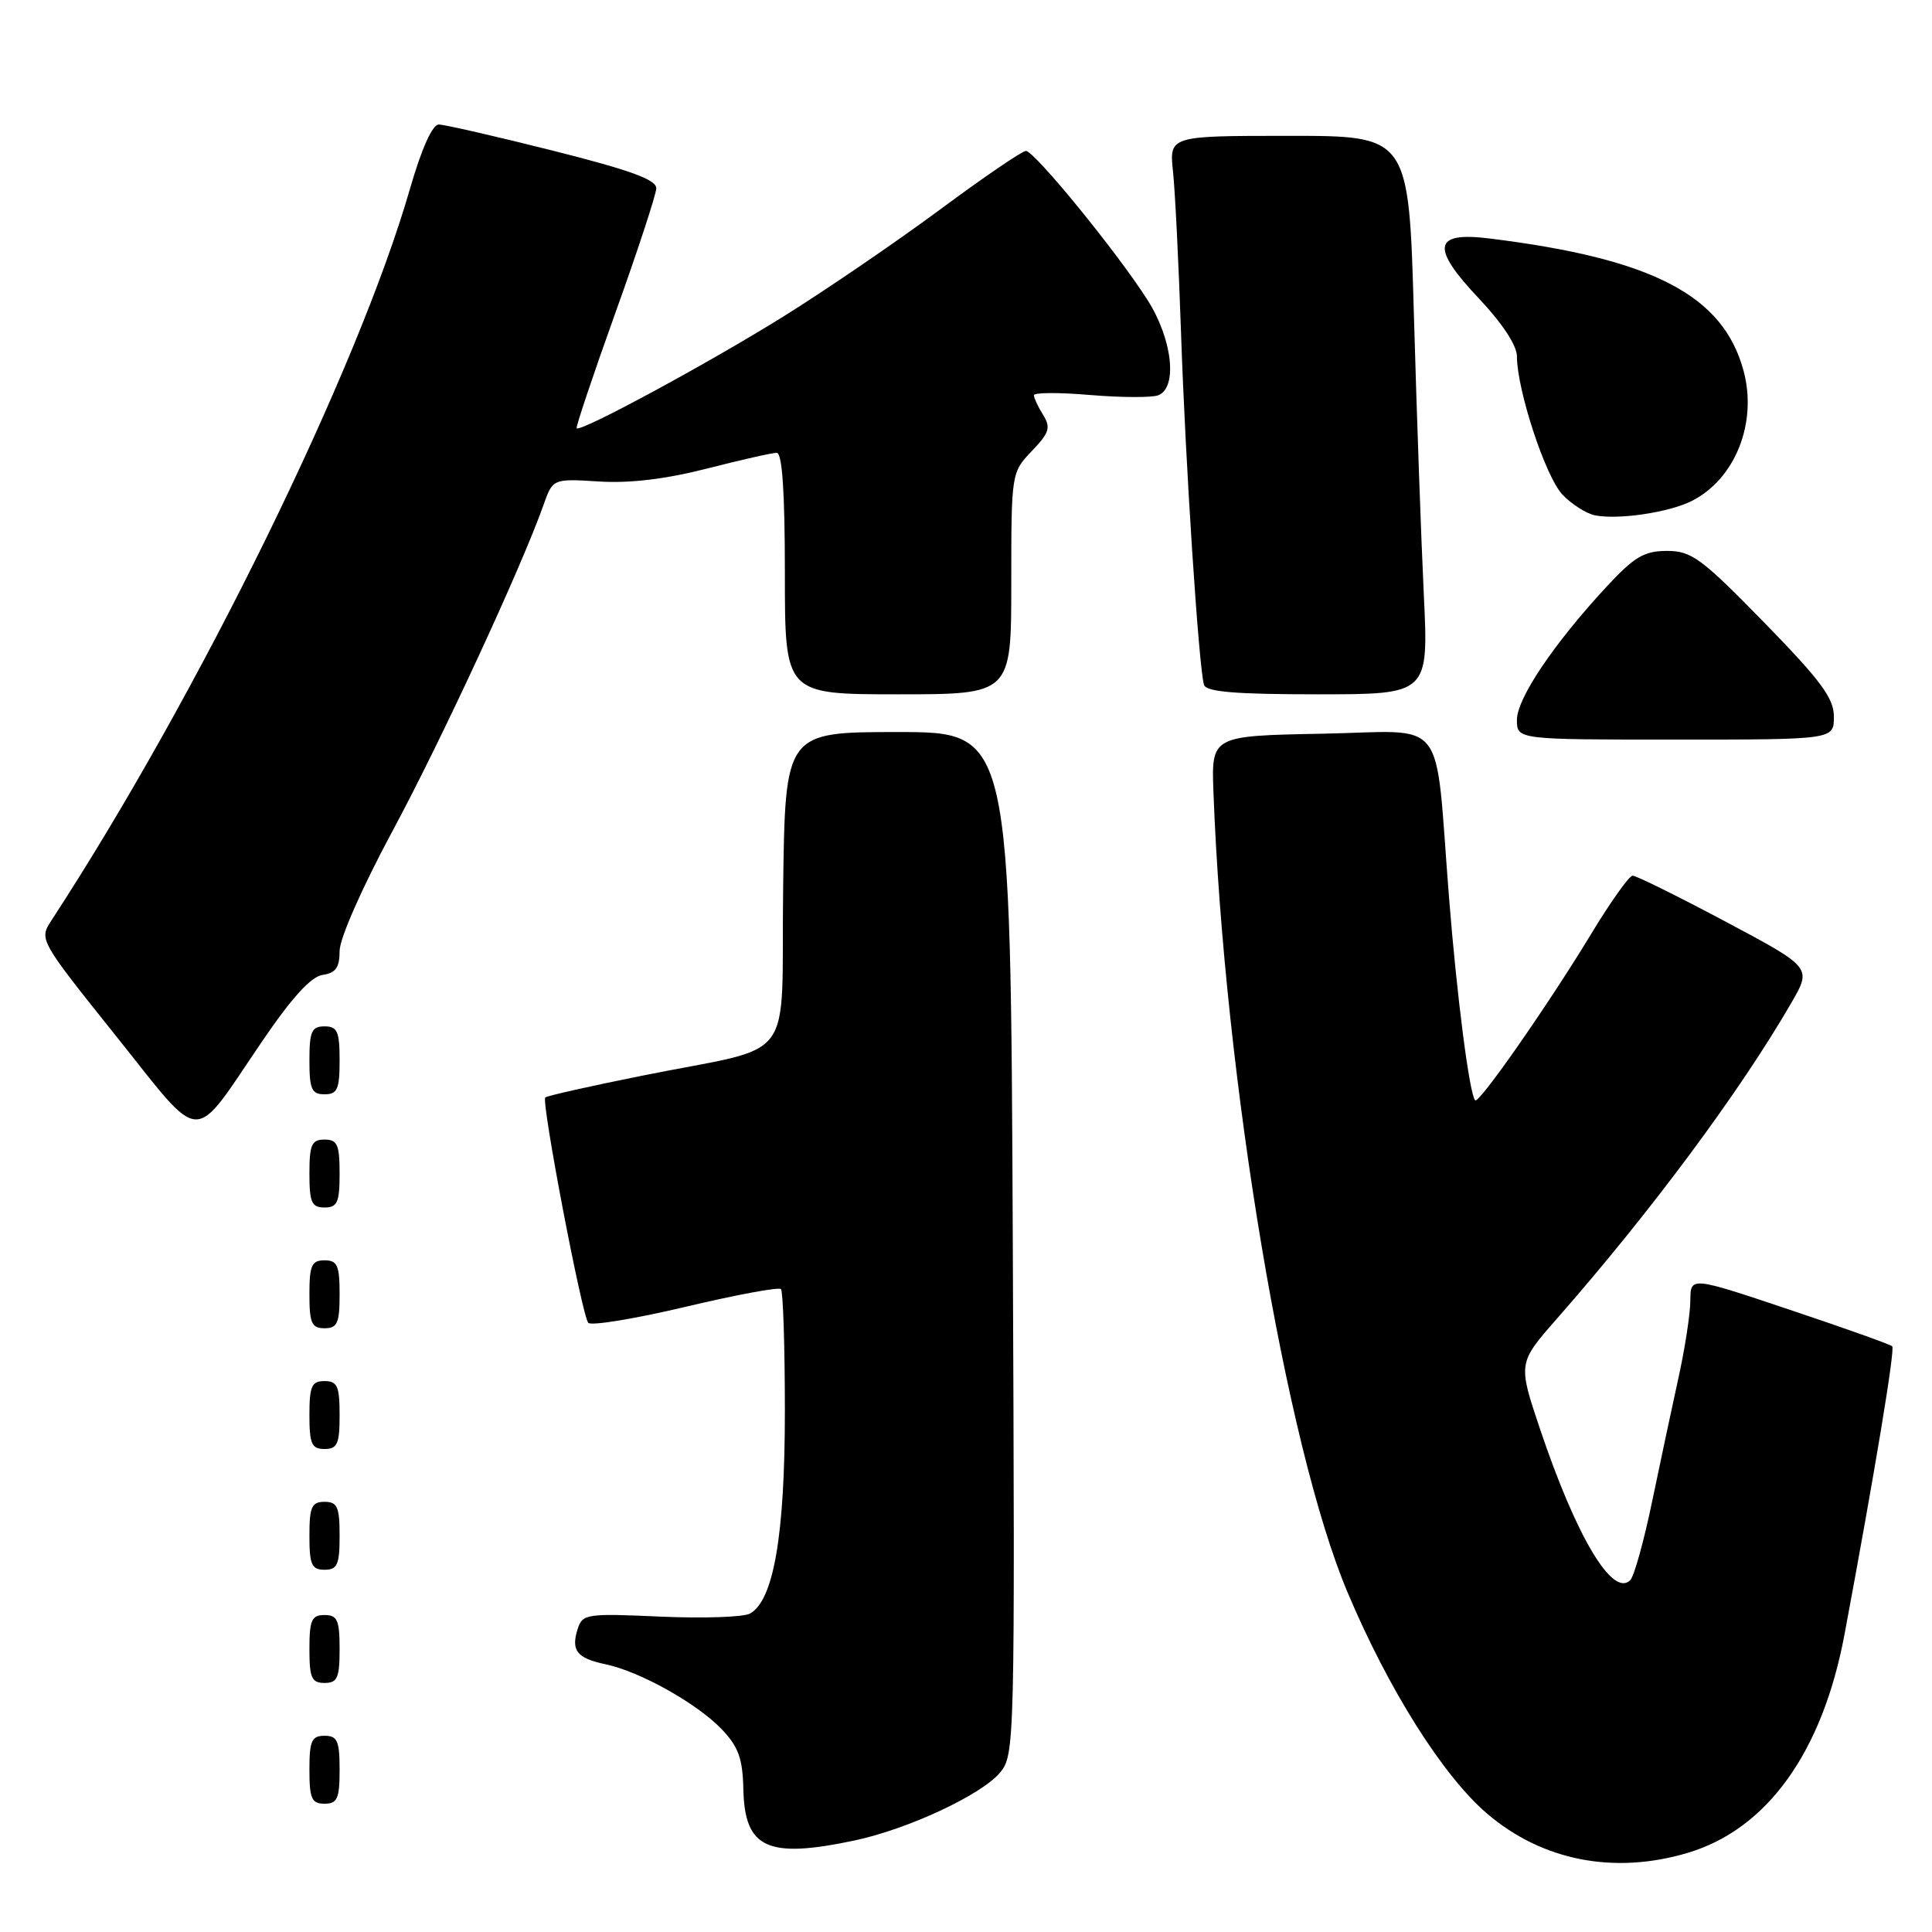 <?xml version="1.0" encoding="UTF-8" standalone="no"?>
<!DOCTYPE svg PUBLIC "-//W3C//DTD SVG 1.1//EN" "http://www.w3.org/Graphics/SVG/1.1/DTD/svg11.dtd" >
<svg xmlns="http://www.w3.org/2000/svg" xmlns:xlink="http://www.w3.org/1999/xlink" version="1.1" viewBox="0 0 256 256">
 <g >
 <path fill="currentColor"
d=" M 223.61 245.52 C 234.16 242.39 241.50 232.16 244.42 216.50 C 248.47 194.80 251.12 178.79 250.73 178.39 C 250.49 178.15 244.38 175.97 237.15 173.55 C 224.00 169.14 224.00 169.14 223.98 172.32 C 223.97 174.07 223.27 178.65 222.42 182.50 C 221.57 186.35 220.00 193.76 218.91 198.98 C 217.83 204.19 216.53 208.87 216.02 209.38 C 213.68 211.72 208.87 203.65 204.05 189.32 C 201.13 180.62 201.13 180.62 206.31 174.72 C 218.76 160.54 230.57 144.63 237.38 132.85 C 240.07 128.20 240.07 128.20 228.61 122.10 C 222.31 118.75 216.78 116.01 216.33 116.03 C 215.87 116.04 213.39 119.53 210.82 123.78 C 205.17 133.10 195.97 146.30 195.47 145.80 C 194.72 145.06 193.04 132.04 192.01 119.00 C 190.05 94.30 192.07 96.91 175.19 97.22 C 160.51 97.50 160.51 97.50 160.79 105.00 C 162.22 142.92 170.39 191.65 178.56 211.00 C 184.00 223.90 191.19 235.29 197.03 240.30 C 204.33 246.55 213.86 248.42 223.61 245.52 Z  M 113.20 243.88 C 120.29 242.38 130.03 237.84 132.50 234.89 C 134.46 232.54 134.49 231.26 134.20 164.75 C 133.91 97.00 133.91 97.00 118.97 97.00 C 104.04 97.00 104.04 97.00 103.77 117.68 C 103.46 141.60 105.92 138.33 85.06 142.54 C 78.22 143.91 72.46 145.21 72.25 145.42 C 71.70 145.96 77.12 174.37 77.95 175.28 C 78.33 175.70 84.12 174.75 90.80 173.17 C 97.48 171.58 103.19 170.52 103.48 170.81 C 103.76 171.10 104.00 178.38 104.00 186.99 C 104.00 203.40 102.51 212.05 99.39 213.80 C 98.54 214.28 93.20 214.46 87.53 214.21 C 77.70 213.77 77.18 213.85 76.54 215.86 C 75.64 218.72 76.43 219.72 80.26 220.53 C 84.81 221.49 92.35 225.71 95.62 229.12 C 97.85 231.46 98.41 232.99 98.50 237.13 C 98.68 244.92 101.70 246.31 113.20 243.88 Z  M 45.00 234.50 C 45.00 230.67 44.70 230.00 43.00 230.00 C 41.30 230.00 41.00 230.67 41.00 234.50 C 41.00 238.33 41.30 239.00 43.00 239.00 C 44.70 239.00 45.00 238.33 45.00 234.50 Z  M 45.00 218.50 C 45.00 214.67 44.70 214.00 43.00 214.00 C 41.30 214.00 41.00 214.67 41.00 218.50 C 41.00 222.33 41.30 223.00 43.00 223.00 C 44.70 223.00 45.00 222.33 45.00 218.50 Z  M 45.00 203.50 C 45.00 199.67 44.70 199.00 43.00 199.00 C 41.30 199.00 41.00 199.67 41.00 203.50 C 41.00 207.33 41.30 208.00 43.00 208.00 C 44.70 208.00 45.00 207.33 45.00 203.50 Z  M 45.00 187.50 C 45.00 183.67 44.70 183.00 43.00 183.00 C 41.30 183.00 41.00 183.67 41.00 187.50 C 41.00 191.33 41.30 192.00 43.00 192.00 C 44.70 192.00 45.00 191.33 45.00 187.50 Z  M 45.00 171.50 C 45.00 167.67 44.70 167.00 43.00 167.00 C 41.30 167.00 41.00 167.67 41.00 171.50 C 41.00 175.33 41.30 176.00 43.00 176.00 C 44.70 176.00 45.00 175.33 45.00 171.50 Z  M 45.00 155.50 C 45.00 151.67 44.70 151.00 43.00 151.00 C 41.30 151.00 41.00 151.67 41.00 155.50 C 41.00 159.33 41.30 160.00 43.00 160.00 C 44.70 160.00 45.00 159.33 45.00 155.50 Z  M 34.72 138.00 C 38.67 132.19 41.21 129.40 42.75 129.18 C 44.48 128.93 45.00 128.21 45.00 126.00 C 45.00 124.36 47.99 117.59 51.98 110.17 C 58.44 98.18 69.05 75.27 72.00 66.96 C 73.25 63.42 73.25 63.42 79.37 63.80 C 83.44 64.06 88.24 63.48 93.67 62.09 C 98.16 60.94 102.32 60.00 102.92 60.00 C 103.65 60.00 104.00 65.18 104.00 76.00 C 104.00 92.00 104.00 92.00 119.00 92.00 C 134.00 92.00 134.00 92.00 134.00 77.30 C 134.00 62.68 134.01 62.60 136.72 59.77 C 139.05 57.34 139.26 56.65 138.22 54.98 C 137.55 53.91 137.00 52.73 137.00 52.37 C 137.00 52.00 140.36 51.99 144.46 52.34 C 148.56 52.68 152.61 52.70 153.46 52.38 C 156.07 51.38 155.36 44.96 152.07 39.78 C 148.11 33.53 137.07 20.00 135.94 20.00 C 135.44 20.00 130.33 23.49 124.58 27.75 C 118.83 32.01 109.49 38.39 103.82 41.93 C 93.83 48.15 76.95 57.28 76.41 56.75 C 76.27 56.60 78.57 49.74 81.53 41.49 C 84.49 33.25 86.93 25.81 86.96 24.96 C 86.99 23.81 83.53 22.55 73.25 19.96 C 65.69 18.06 58.89 16.50 58.14 16.50 C 57.29 16.50 55.86 19.70 54.33 25.00 C 47.40 49.04 26.28 92.14 6.79 122.00 C 5.17 124.48 5.25 124.62 15.33 137.22 C 27.09 151.93 25.29 151.86 34.72 138.00 Z  M 45.00 140.50 C 45.00 136.67 44.70 136.00 43.00 136.00 C 41.30 136.00 41.00 136.67 41.00 140.50 C 41.00 144.33 41.30 145.00 43.00 145.00 C 44.70 145.00 45.00 144.33 45.00 140.50 Z  M 243.00 94.97 C 243.00 92.51 241.29 90.20 233.75 82.47 C 225.44 73.96 224.13 73.00 220.89 73.00 C 217.86 73.00 216.56 73.77 212.87 77.75 C 205.89 85.28 201.00 92.55 201.00 95.38 C 201.00 98.00 201.00 98.00 222.00 98.00 C 243.00 98.00 243.00 98.00 243.00 94.97 Z  M 188.66 78.75 C 188.31 71.46 187.72 54.81 187.35 41.75 C 186.68 18.00 186.68 18.00 170.81 18.00 C 154.93 18.00 154.93 18.00 155.43 22.75 C 155.71 25.36 156.18 34.92 156.49 44.00 C 157.06 61.21 158.85 88.59 159.54 90.75 C 159.83 91.68 163.75 92.00 174.62 92.00 C 189.30 92.00 189.30 92.00 188.66 78.75 Z  M 224.17 66.38 C 229.92 63.48 232.89 56.02 231.03 49.13 C 228.34 39.13 219.00 34.27 197.36 31.60 C 189.90 30.67 189.54 32.76 195.98 39.57 C 199.05 42.82 201.00 45.78 201.00 47.21 C 201.00 51.64 204.77 63.13 207.01 65.51 C 208.24 66.82 210.21 68.07 211.37 68.29 C 214.54 68.89 221.14 67.90 224.17 66.38 Z "/>
</g>
</svg>